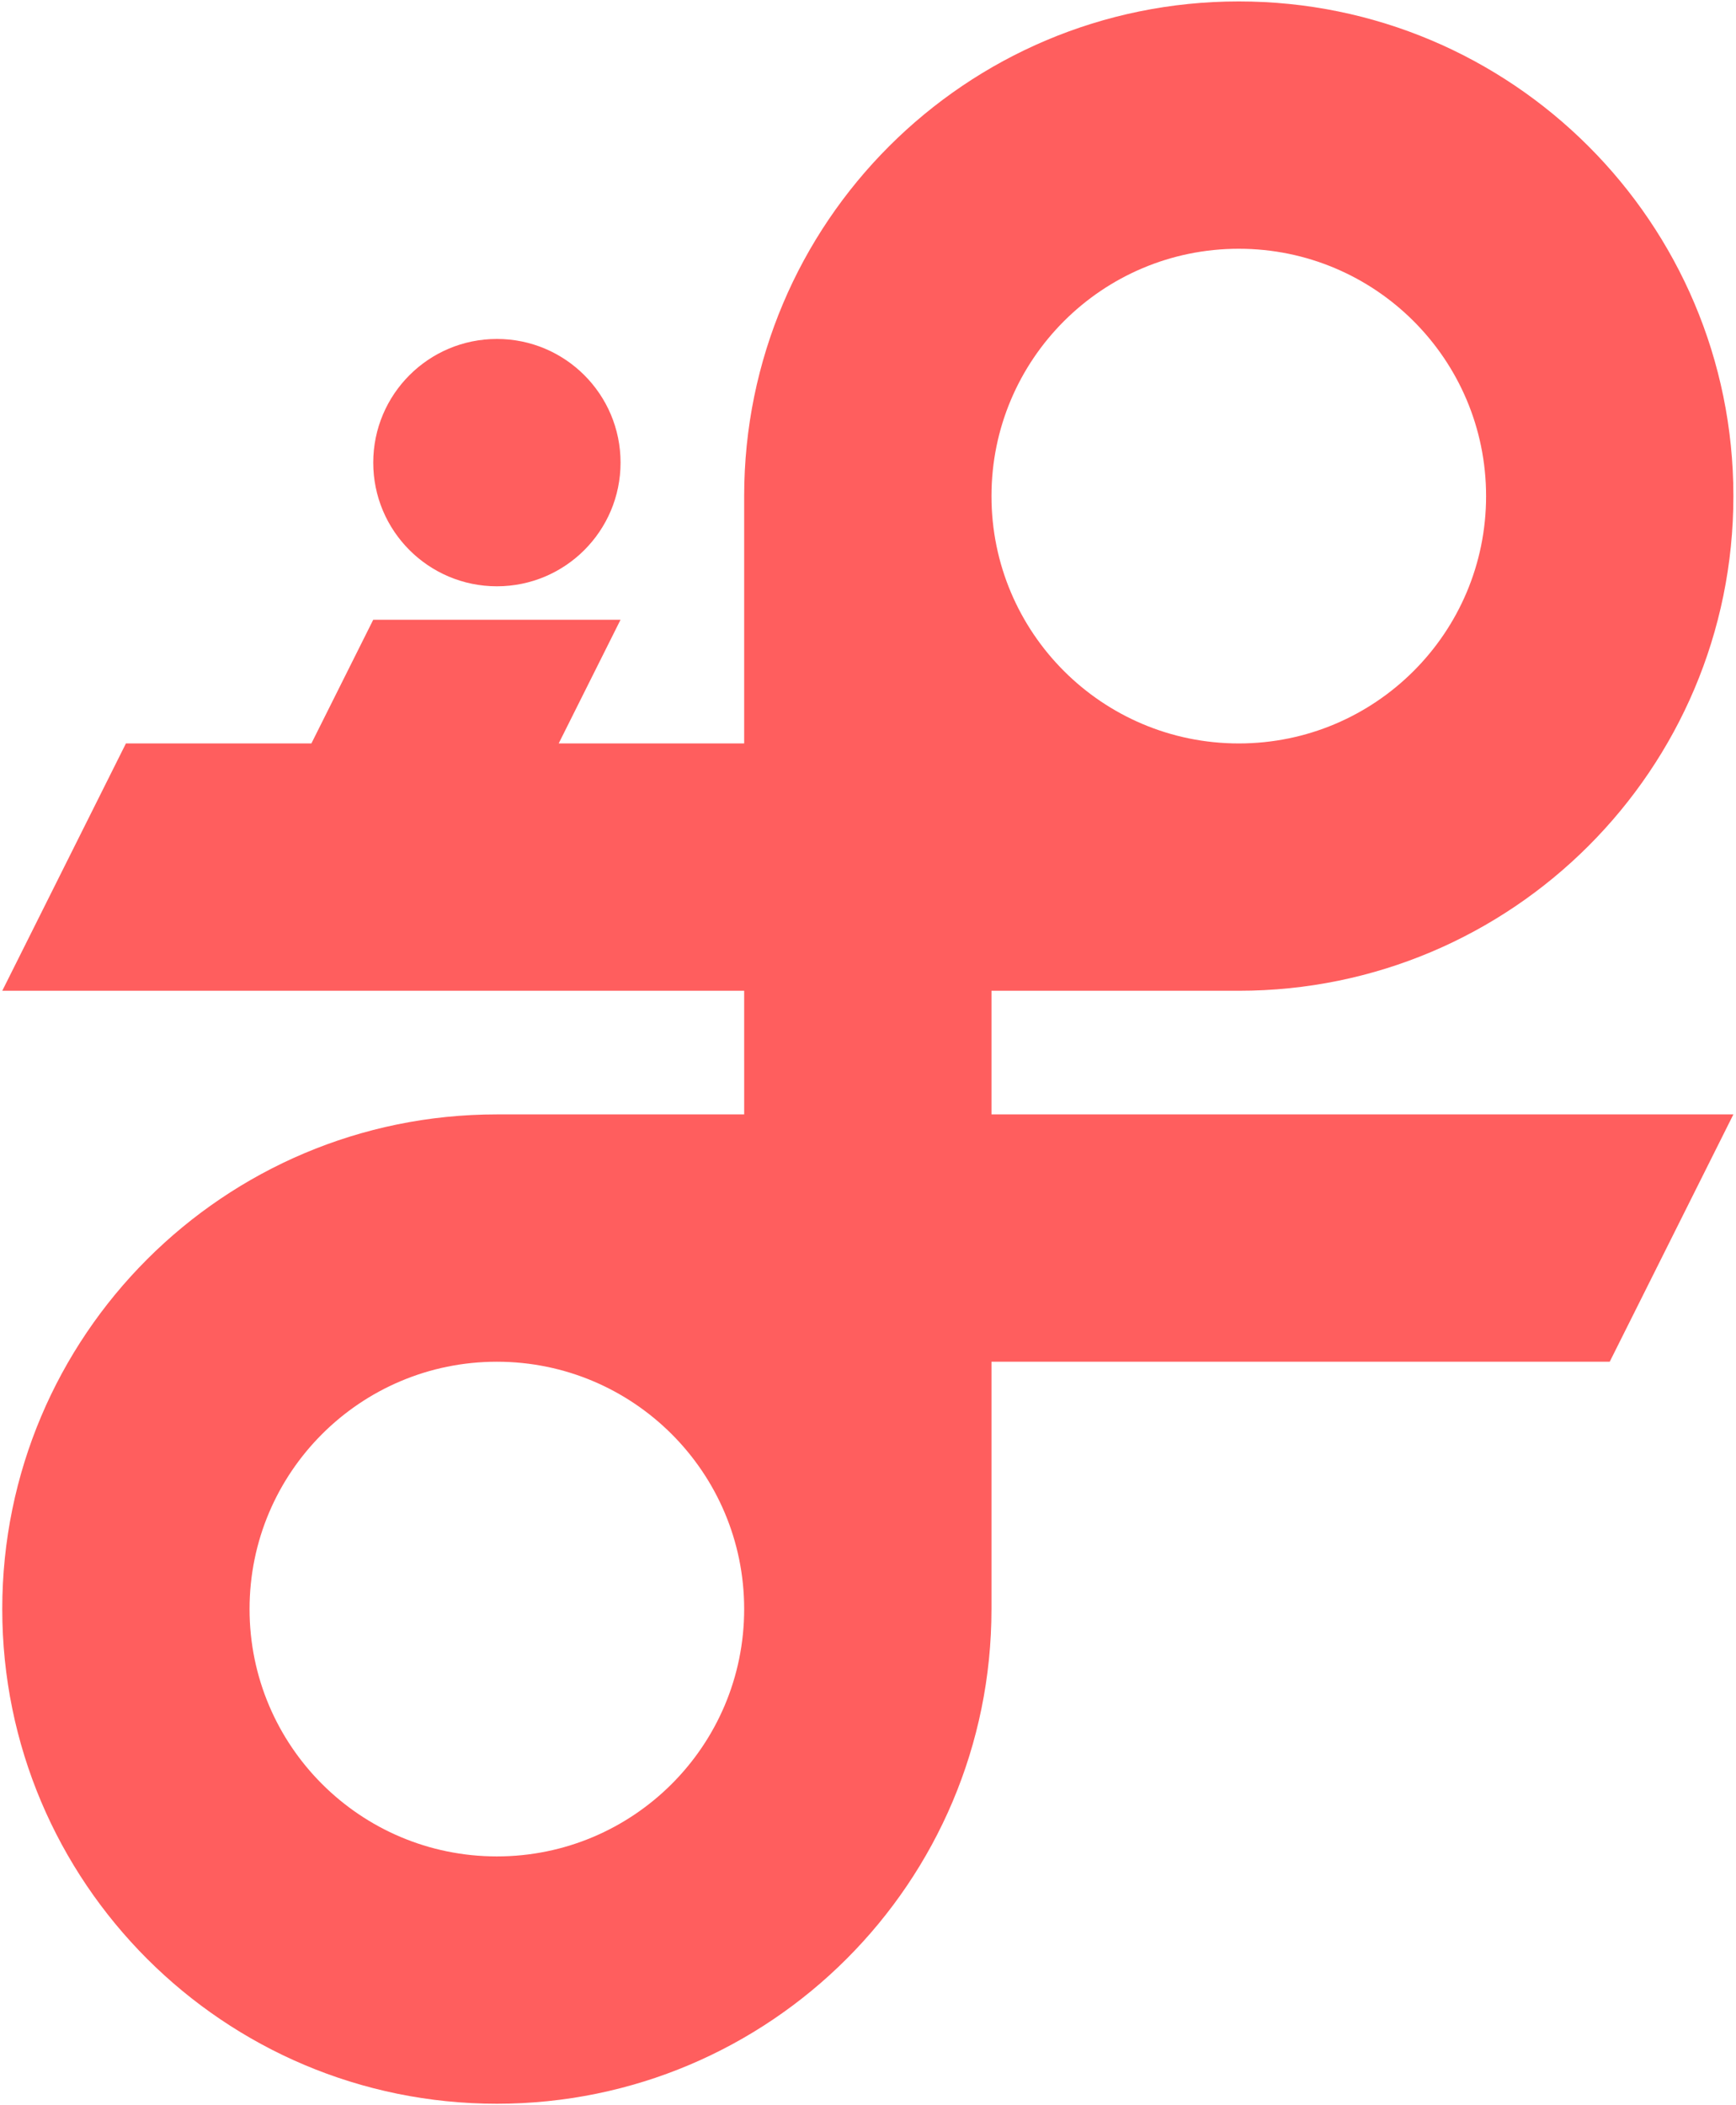 <svg width="273" height="331" viewBox="0 0 273 331" fill="none" xmlns="http://www.w3.org/2000/svg">
<path d="M97.587 72.742C97.587 83.482 88.881 92.188 78.141 92.188C67.402 92.188 58.696 83.482 58.696 72.742C58.696 62.003 67.402 53.297 78.141 53.297C88.881 53.297 97.587 62.003 97.587 72.742Z" fill="#FF5E5E"/>
<path fill-rule="evenodd" clip-rule="evenodd" d="M272.59 78.006C272.59 120.964 237.766 155.788 194.809 155.788H155.918L155.92 175.225H155.918H233.694H253.142H272.59L253.142 214.115H155.918V253.006C155.918 295.964 121.094 330.788 78.136 330.788C35.179 330.788 0.355 295.964 0.355 253.006C0.355 210.049 35.179 175.225 78.136 175.225H117.027H117.03L117.027 155.788H0.355L19.803 116.897H48.968L58.691 97.452H97.582L87.859 116.897H117.027V97.452V78.006C117.027 35.049 151.851 0.225 194.809 0.225C237.766 0.225 272.59 35.049 272.59 78.006ZM194.809 116.897C216.287 116.897 233.699 99.485 233.699 78.006C233.699 56.528 216.287 39.115 194.809 39.115C173.33 39.115 155.918 56.528 155.918 78.006C155.918 99.485 173.33 116.897 194.809 116.897ZM78.136 291.897C99.615 291.897 117.027 274.485 117.027 253.006C117.027 231.527 99.615 214.115 78.136 214.115C56.657 214.115 39.245 231.527 39.245 253.006C39.245 274.485 56.657 291.897 78.136 291.897Z" fill="#FF5E5E"/>
</svg>
